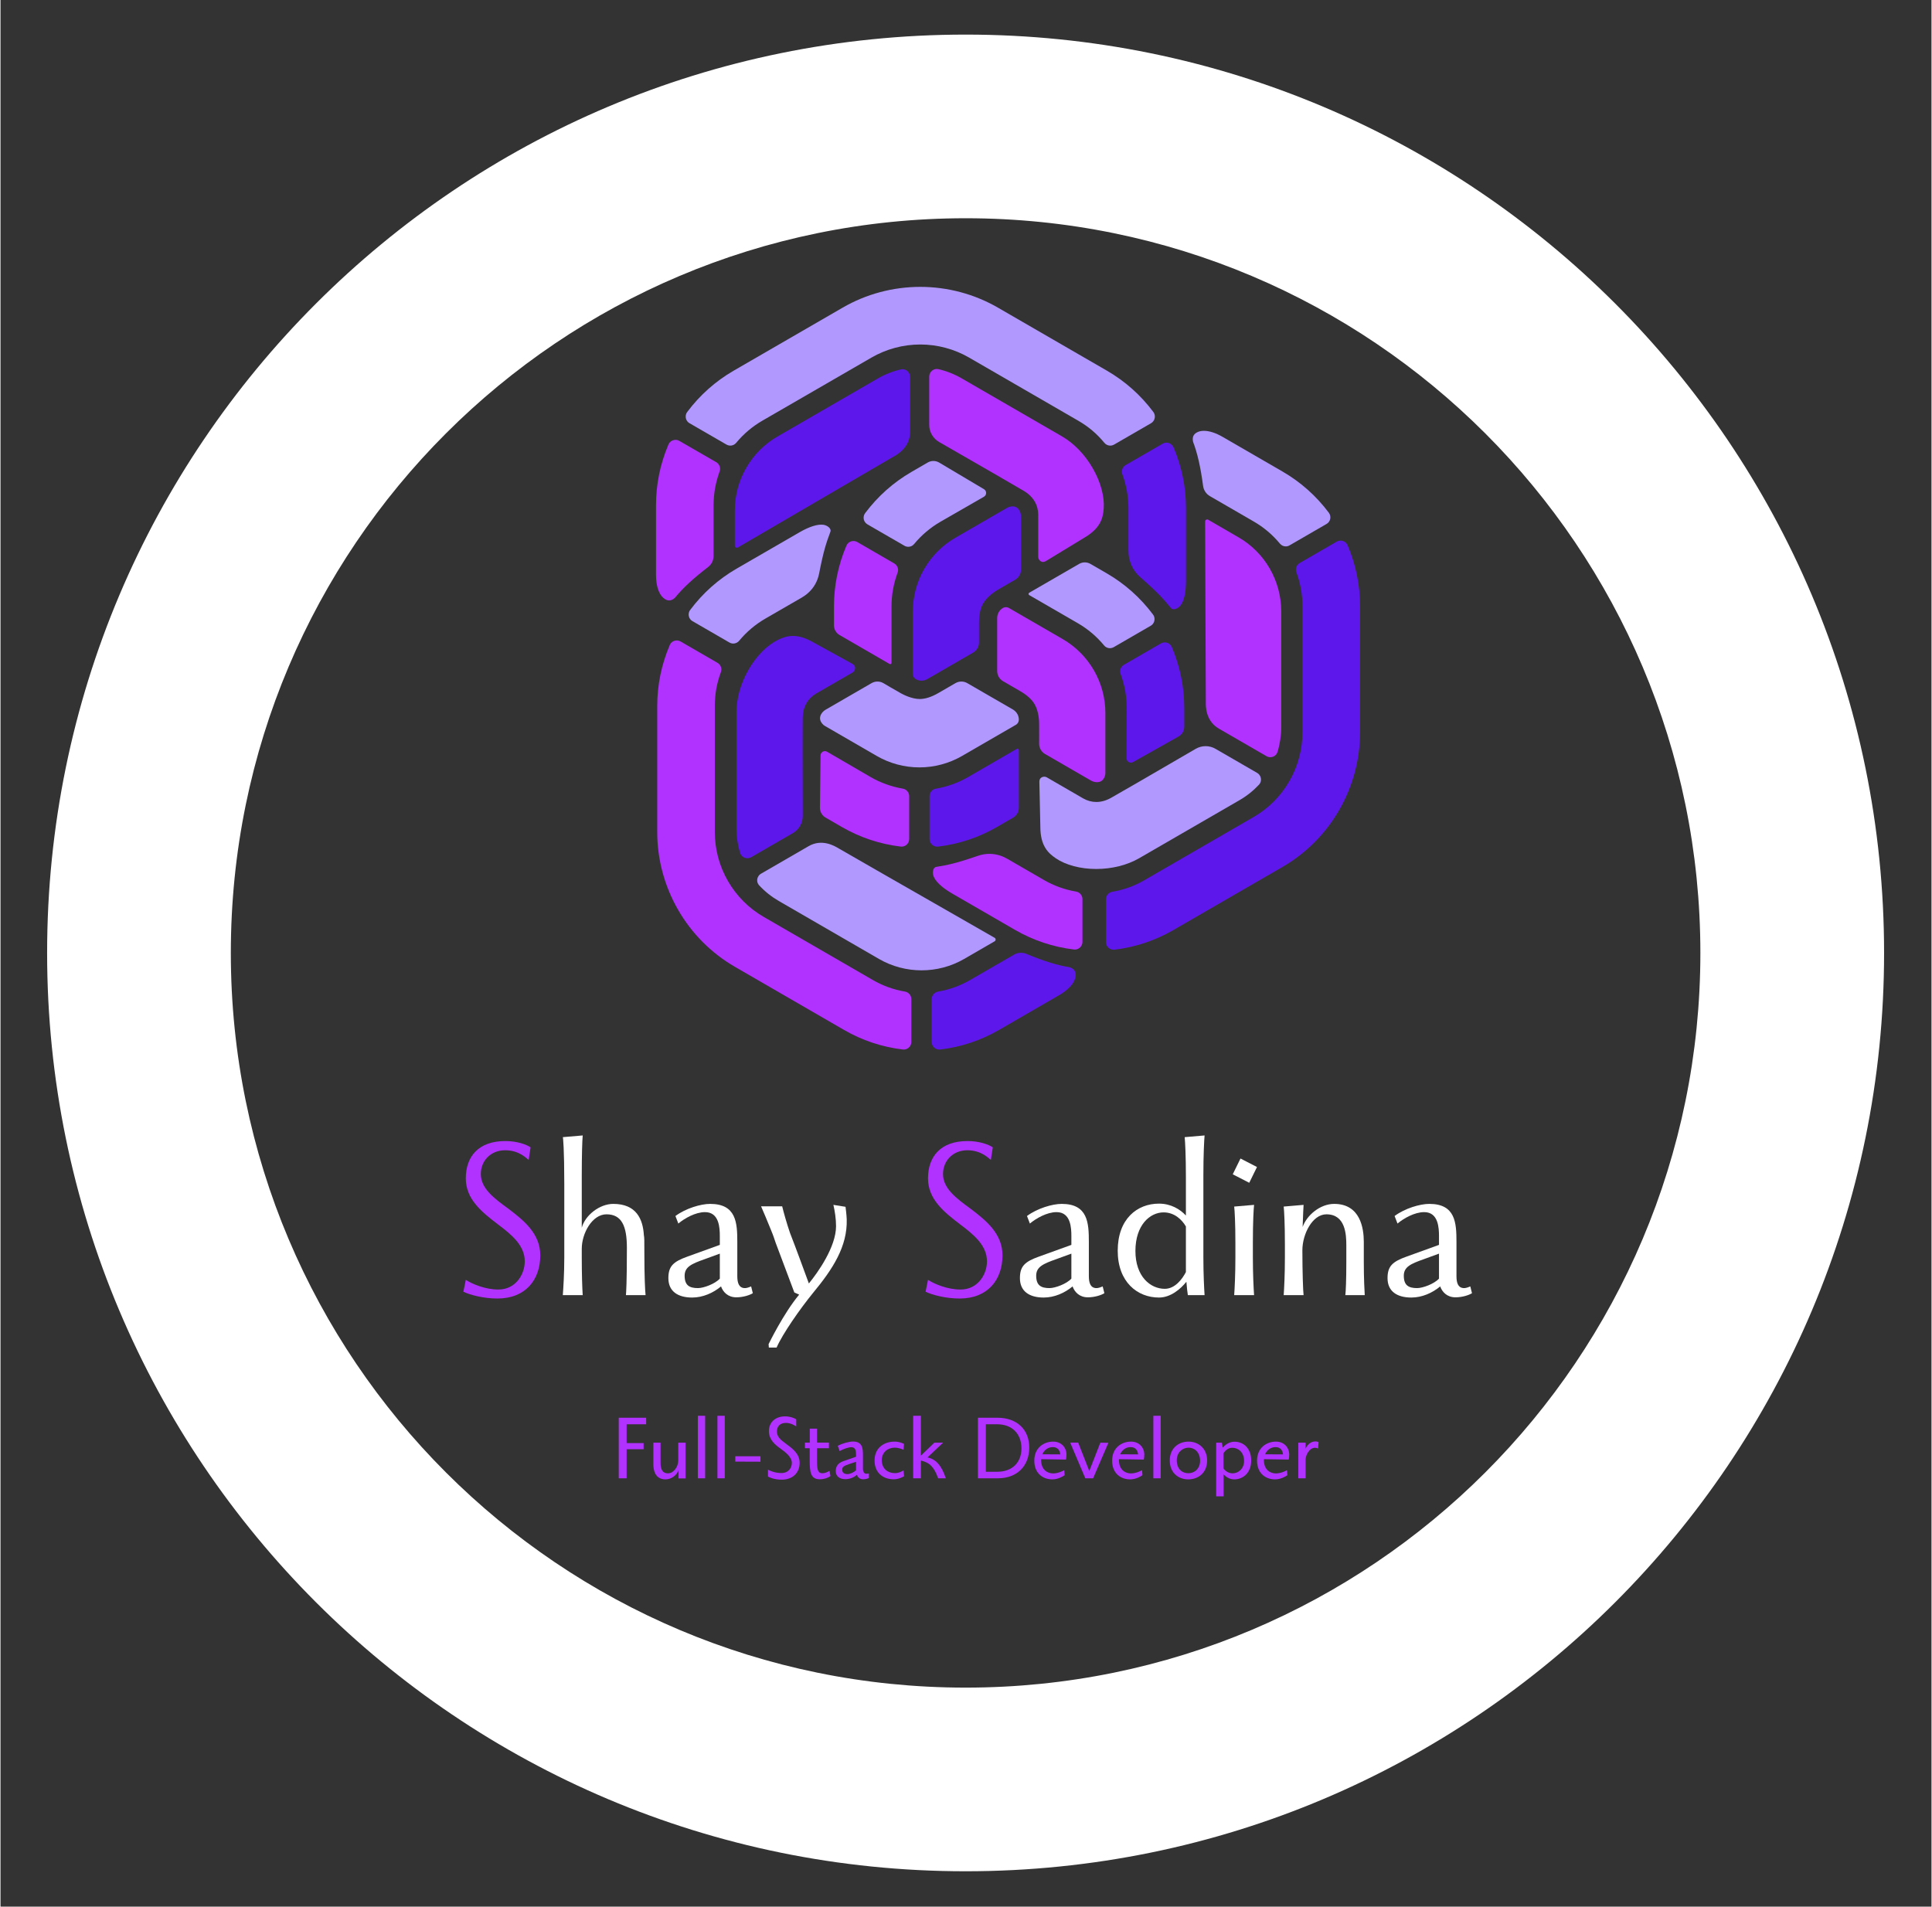 <svg xmlns="http://www.w3.org/2000/svg" xmlns:xlink="http://www.w3.org/1999/xlink" width="308" zoomAndPan="magnify" viewBox="0 0 230.88 228" height="304" preserveAspectRatio="xMidYMid meet" version="1.0"><rect x="0" y="0" width="230.88" height="228" fill="#333333" stroke="none"/><defs><g/><clipPath id="2466b85cd9"><path d="M 5.574 4.137 L 225.211 4.137 L 225.211 223.77 L 5.574 223.77 Z M 5.574 4.137 " clip-rule="nonzero"/></clipPath></defs><path fill="#b198ff" d="M 108.539 65.387 C 108.375 65.387 108.219 65.344 108.078 65.262 L 103.672 62.715 C 103.555 62.645 103.445 62.555 103.367 62.441 C 103.129 62.102 103.152 61.668 103.383 61.359 C 104.895 59.344 106.758 57.684 108.926 56.43 L 110.867 55.305 C 111.074 55.188 111.305 55.125 111.543 55.125 C 111.777 55.125 112.008 55.188 112.215 55.305 L 117.59 58.5 C 117.934 58.703 117.93 59.203 117.582 59.402 L 112.367 62.402 C 111.168 63.098 110.113 63.996 109.227 65.066 C 109.059 65.27 108.809 65.387 108.539 65.387 Z M 108.539 65.387 " fill-opacity="1" fill-rule="nonzero"/><path fill="#b131ff" d="M 106.375 79.422 C 106.352 79.422 106.324 79.414 106.301 79.398 L 100.324 75.941 C 99.91 75.703 99.652 75.258 99.652 74.777 L 99.652 72.527 C 99.652 70.023 100.152 67.574 101.141 65.254 C 101.285 64.914 101.617 64.695 101.984 64.695 C 102.145 64.695 102.301 64.738 102.441 64.816 L 106.859 67.375 C 107.246 67.598 107.418 68.059 107.266 68.469 C 106.781 69.777 106.535 71.141 106.535 72.527 L 106.535 79.262 C 106.535 79.371 106.441 79.422 106.375 79.422 Z M 106.375 79.422 " fill-opacity="1" fill-rule="nonzero"/><path fill="#5e17eb" d="M 110.121 81.398 C 109.883 81.398 109.645 81.332 109.434 81.211 C 109.215 81.086 109.082 80.852 109.082 80.598 L 109.082 73.133 C 109.082 71.352 109.551 69.594 110.445 68.039 C 111.34 66.488 112.625 65.199 114.168 64.309 L 120.375 60.719 C 120.598 60.574 121.027 60.492 121.352 60.613 C 121.77 60.77 122.016 61.277 122.016 61.77 L 122.016 68.117 C 122.016 68.617 121.746 69.082 121.312 69.332 C 121.254 69.367 119.82 70.184 119.191 70.559 C 118.914 70.727 117.973 71.332 117.496 72.156 C 117.16 72.734 116.996 73.496 116.996 74.48 L 116.996 76.82 C 116.996 77.32 116.727 77.785 116.293 78.039 L 110.809 81.211 C 110.602 81.332 110.363 81.398 110.121 81.398 Z M 110.121 81.398 " fill-opacity="1" fill-rule="nonzero"/><path fill="#b198ff" d="M 153.676 65.34 C 153.402 65.34 153.145 65.219 152.969 65.004 C 152.086 63.938 151.031 63.047 149.836 62.359 L 144.594 59.324 C 144.156 59.07 143.855 58.617 143.789 58.113 C 143.488 55.852 143.117 54.223 142.59 52.832 C 142.457 52.234 142.668 51.84 143.227 51.629 C 143.426 51.555 143.652 51.52 143.895 51.52 C 144.531 51.52 145.301 51.77 146.121 52.242 L 153.277 56.383 C 155.445 57.637 157.309 59.293 158.82 61.312 C 158.98 61.523 159.039 61.793 158.988 62.051 C 158.934 62.309 158.777 62.527 158.547 62.656 L 154.125 65.215 C 153.988 65.297 153.832 65.34 153.676 65.34 Z M 153.676 65.34 " fill-opacity="1" fill-rule="nonzero"/><path fill="#5e17eb" d="M 133.09 113.57 C 132.582 113.57 132.176 113.16 132.176 112.656 L 132.176 107.539 C 132.176 107.094 132.492 106.715 132.938 106.641 C 134.332 106.402 135.559 105.961 136.789 105.246 L 149.836 97.699 C 151.602 96.68 153.078 95.199 154.102 93.418 C 155.129 91.637 155.668 89.617 155.668 87.574 L 155.668 72.48 C 155.668 71.102 155.426 69.742 154.945 68.441 C 154.789 68.02 154.957 67.551 155.344 67.328 L 159.766 64.77 C 159.906 64.691 160.059 64.648 160.223 64.648 C 160.59 64.648 160.922 64.867 161.066 65.207 C 162.055 67.527 162.555 69.977 162.555 72.48 L 162.555 87.574 C 162.555 90.824 161.691 94.035 160.062 96.867 C 158.434 99.695 156.086 102.051 153.281 103.672 L 140.234 111.219 C 138.066 112.473 135.699 113.262 133.203 113.566 C 133.164 113.566 133.125 113.57 133.09 113.57 Z M 133.09 113.57 " fill-opacity="1" fill-rule="nonzero"/><path fill="#b131ff" d="M 151.82 90.547 C 151.66 90.547 151.504 90.504 151.363 90.422 L 145.676 87.133 C 144.078 86.207 144.102 84.453 144.113 83.875 L 144.113 83.773 C 144.113 82.086 144.09 76.066 144.062 70.758 C 144.047 66.75 144.031 63.289 144.031 62.359 C 144.031 62.273 144.07 62.215 144.102 62.184 C 144.148 62.141 144.211 62.113 144.273 62.113 C 144.312 62.113 144.355 62.125 144.391 62.148 L 148.039 64.262 C 151.18 66.074 153.129 69.457 153.129 73.09 L 153.129 86.965 C 153.129 87.965 152.98 88.957 152.688 89.914 C 152.574 90.293 152.223 90.547 151.82 90.547 Z M 151.82 90.547 " fill-opacity="1" fill-rule="nonzero"/><path fill="#b131ff" d="M 128.449 113.551 C 128.41 113.551 128.375 113.547 128.336 113.543 C 125.836 113.242 123.469 112.449 121.305 111.199 L 113.77 106.84 C 112.59 106.156 111.805 105.426 111.559 104.781 C 111.445 104.477 111.457 104.113 111.59 103.879 C 111.664 103.758 111.758 103.684 111.887 103.664 C 113.289 103.43 114.211 103.254 116.879 102.336 C 117.328 102.184 117.785 102.105 118.238 102.105 C 119.18 102.105 119.934 102.434 120.398 102.707 L 124.746 105.223 C 125.938 105.914 127.234 106.383 128.602 106.617 C 129.043 106.691 129.363 107.07 129.363 107.516 L 129.363 112.633 C 129.363 112.879 129.266 113.109 129.094 113.281 C 128.918 113.453 128.691 113.551 128.449 113.551 Z M 128.449 113.551 " fill-opacity="1" fill-rule="nonzero"/><path fill="#b198ff" d="M 131.008 103.914 C 129.129 103.914 127.371 103.449 126.184 102.641 C 125.285 102.027 124.328 101.18 124.328 98.855 L 124.211 93.48 C 124.211 92.898 124.738 92.879 124.797 92.879 C 124.902 92.879 125 92.902 125.078 92.945 L 129.453 95.477 C 129.945 95.758 130.473 95.902 131.023 95.902 C 131.613 95.902 132.203 95.734 132.785 95.406 C 134.551 94.406 137.18 92.875 139.723 91.395 C 140.84 90.746 141.93 90.109 142.91 89.543 C 143.266 89.336 143.676 89.227 144.09 89.227 C 144.5 89.227 144.91 89.336 145.266 89.543 L 150.25 92.426 C 150.496 92.566 150.66 92.809 150.699 93.09 C 150.742 93.363 150.66 93.633 150.473 93.832 C 149.789 94.562 149.004 95.188 148.145 95.684 L 136.148 102.625 C 134.707 103.457 132.883 103.914 131.008 103.914 Z M 131.008 103.914 " fill-opacity="1" fill-rule="nonzero"/><path fill="#b131ff" d="M 108.527 94.75 C 108.605 94.891 108.648 95.047 108.648 95.211 L 108.648 100.305 C 108.648 100.445 108.625 100.586 108.566 100.711 C 108.391 101.086 108.004 101.281 107.621 101.234 C 105.125 100.934 102.758 100.145 100.59 98.891 L 98.648 97.766 C 98.445 97.648 98.273 97.48 98.156 97.273 C 98.035 97.066 97.973 96.836 97.973 96.602 L 98.047 90.336 C 98.051 89.938 98.484 89.691 98.828 89.891 L 104.031 92.918 C 105.23 93.609 106.535 94.078 107.906 94.312 C 108.164 94.359 108.391 94.516 108.527 94.75 Z M 108.527 94.75 " fill-opacity="1" fill-rule="nonzero"/><path fill="#5e17eb" d="M 121.738 89.609 C 121.75 89.633 121.758 89.66 121.758 89.688 L 121.758 96.602 C 121.758 97.082 121.5 97.527 121.086 97.77 L 119.141 98.895 C 116.977 100.148 114.609 100.938 112.109 101.238 C 111.742 101.281 111.387 101.105 111.203 100.785 C 111.121 100.645 111.082 100.492 111.082 100.328 L 111.082 95.215 C 111.082 94.766 111.395 94.391 111.824 94.316 C 113.195 94.086 114.5 93.613 115.699 92.922 L 121.52 89.551 C 121.613 89.496 121.707 89.555 121.738 89.609 Z M 121.738 89.609 " fill-opacity="1" fill-rule="nonzero"/><path fill="#b198ff" d="M 121.574 85.371 C 121.695 85.578 121.758 85.816 121.758 86.059 C 121.758 86.312 121.625 86.547 121.406 86.672 L 114.953 90.406 C 113.414 91.293 111.656 91.766 109.867 91.766 C 108.078 91.766 106.32 91.293 104.781 90.406 L 98.574 86.812 C 98.336 86.691 98.055 86.359 97.996 86.016 C 97.922 85.574 98.238 85.109 98.664 84.863 L 104.152 81.688 C 104.586 81.438 105.121 81.438 105.555 81.688 C 105.609 81.723 107.035 82.559 107.672 82.914 C 107.957 83.07 108.949 83.586 109.902 83.59 C 110.57 83.59 111.309 83.352 112.16 82.859 L 114.184 81.688 C 114.617 81.438 115.156 81.438 115.586 81.688 L 121.074 84.859 C 121.277 84.988 121.453 85.16 121.574 85.371 Z M 121.574 85.371 " fill-opacity="1" fill-rule="nonzero"/><path fill="#b131ff" d="M 85.918 55.609 C 86.055 55.848 86.078 56.129 85.98 56.387 C 85.504 57.688 85.258 59.047 85.258 60.43 L 85.258 66.496 C 85.258 67.004 85.02 67.488 84.613 67.801 C 82.809 69.188 81.586 70.324 80.645 71.48 C 80.199 71.895 79.754 71.91 79.289 71.527 C 79.125 71.391 78.98 71.215 78.859 71.004 C 78.539 70.449 78.375 69.656 78.375 68.711 L 78.375 60.43 C 78.375 57.922 78.875 55.473 79.863 53.156 C 79.965 52.91 80.168 52.727 80.418 52.645 C 80.668 52.559 80.934 52.586 81.16 52.719 L 85.586 55.273 C 85.723 55.355 85.836 55.473 85.918 55.609 Z M 85.918 55.609 " fill-opacity="1" fill-rule="nonzero"/><path fill="#b198ff" d="M 137.898 49.355 C 138.152 49.793 138 50.355 137.566 50.609 L 133.145 53.164 C 132.758 53.391 132.27 53.301 131.984 52.953 C 131.078 51.859 130.086 51.02 128.852 50.305 L 115.805 42.758 C 114.039 41.738 112.023 41.195 109.973 41.195 C 107.922 41.195 105.906 41.738 104.141 42.758 L 91.094 50.305 C 89.898 50.996 88.848 51.887 87.961 52.953 C 87.676 53.301 87.188 53.387 86.801 53.164 L 82.383 50.609 C 82.238 50.527 82.129 50.414 82.047 50.273 C 81.863 49.957 81.887 49.559 82.109 49.262 C 83.621 47.246 85.484 45.586 87.652 44.332 L 100.699 36.785 C 103.504 35.16 106.711 34.305 109.973 34.305 C 113.234 34.305 116.441 35.164 119.25 36.785 L 132.297 44.332 C 134.461 45.586 136.328 47.246 137.836 49.262 C 137.859 49.293 137.879 49.324 137.898 49.355 Z M 137.898 49.355 " fill-opacity="1" fill-rule="nonzero"/><path fill="#5e17eb" d="M 108.633 44.613 C 108.711 44.75 108.754 44.91 108.754 45.07 L 108.754 51.656 C 108.754 53.504 107.227 54.359 106.723 54.641 L 106.633 54.688 C 105.176 55.531 99.988 58.562 95.41 61.238 C 91.953 63.262 88.969 65.004 88.164 65.469 C 88.09 65.512 88.023 65.504 87.98 65.492 C 87.918 65.477 87.863 65.434 87.832 65.379 C 87.812 65.344 87.801 65.305 87.801 65.258 L 87.801 61.035 C 87.801 57.406 89.75 54.023 92.891 52.207 L 104.883 45.27 C 105.746 44.77 106.676 44.402 107.652 44.176 C 108.039 44.086 108.434 44.262 108.633 44.613 Z M 108.633 44.613 " fill-opacity="1" fill-rule="nonzero"/><path fill="#5e17eb" d="M 140.203 53.395 C 140.219 53.426 140.238 53.457 140.254 53.492 C 141.242 55.812 141.742 58.262 141.742 60.766 L 141.742 69.484 C 141.742 70.852 141.504 71.898 141.066 72.43 C 140.859 72.684 140.543 72.855 140.273 72.855 C 140.133 72.855 140.023 72.805 139.941 72.707 C 139.035 71.609 138.418 70.895 136.297 69.035 C 135.941 68.723 135.645 68.367 135.418 67.973 C 134.949 67.156 134.855 66.34 134.859 65.801 L 134.859 60.766 C 134.859 59.387 134.613 58.027 134.137 56.727 C 133.98 56.305 134.145 55.836 134.531 55.613 L 138.957 53.059 C 139.168 52.934 139.414 52.902 139.652 52.965 C 139.883 53.031 140.082 53.184 140.203 53.395 Z M 140.203 53.395 " fill-opacity="1" fill-rule="nonzero"/><path fill="#b131ff" d="M 130.594 55.988 C 131.535 57.617 132.012 59.375 131.906 60.812 C 131.824 61.898 131.57 63.152 129.559 64.316 L 124.977 67.105 C 124.469 67.398 124.191 66.945 124.16 66.895 C 124.109 66.809 124.078 66.711 124.074 66.617 L 124.074 61.559 C 124.074 60.992 123.938 60.461 123.66 59.98 C 123.367 59.473 122.926 59.043 122.352 58.703 C 120.605 57.672 117.965 56.156 115.414 54.688 C 114.293 54.043 113.199 53.414 112.223 52.852 C 111.863 52.645 111.566 52.344 111.355 51.984 C 111.148 51.625 111.043 51.219 111.043 50.805 L 111.043 45.039 C 111.043 44.758 111.168 44.492 111.391 44.316 C 111.605 44.145 111.879 44.082 112.145 44.145 C 113.117 44.371 114.051 44.738 114.914 45.238 L 126.91 52.176 C 128.348 53.008 129.66 54.363 130.594 55.988 Z M 130.594 55.988 " fill-opacity="1" fill-rule="nonzero"/><path fill="#5e17eb" d="M 133.984 79.836 C 134.066 79.695 134.184 79.578 134.324 79.5 L 138.727 76.953 C 138.848 76.883 138.98 76.832 139.117 76.82 C 139.531 76.785 139.895 77.02 140.047 77.375 C 141.031 79.695 141.535 82.145 141.535 84.648 L 141.535 86.898 C 141.535 87.137 141.473 87.367 141.355 87.574 C 141.234 87.777 141.066 87.949 140.863 88.066 L 135.414 91.133 C 135.066 91.328 134.637 91.078 134.637 90.676 L 134.652 84.648 C 134.652 83.262 134.406 81.898 133.922 80.59 C 133.828 80.344 133.852 80.07 133.984 79.836 Z M 133.984 79.836 " fill-opacity="1" fill-rule="nonzero"/><path fill="#b198ff" d="M 122.938 70.941 C 122.949 70.918 122.969 70.902 122.992 70.887 L 128.969 67.43 C 129.383 67.191 129.898 67.191 130.312 67.43 L 132.258 68.555 C 134.422 69.809 136.289 71.469 137.797 73.484 C 138.02 73.777 138.043 74.176 137.859 74.496 C 137.781 74.637 137.668 74.746 137.527 74.828 L 133.105 77.387 C 132.719 77.609 132.234 77.527 131.957 77.191 C 131.07 76.117 130.016 75.223 128.816 74.527 L 122.992 71.16 C 122.902 71.105 122.906 70.996 122.938 70.941 Z M 122.938 70.941 " fill-opacity="1" fill-rule="nonzero"/><path fill="#b131ff" d="M 119.355 73.203 C 119.477 72.996 119.648 72.82 119.859 72.699 C 120.078 72.574 120.348 72.574 120.566 72.699 L 127.016 76.43 C 128.555 77.32 129.844 78.613 130.738 80.164 C 131.633 81.715 132.105 83.48 132.105 85.258 L 132.105 92.441 C 132.117 92.707 131.969 93.117 131.703 93.34 C 131.359 93.625 130.797 93.582 130.375 93.336 L 124.887 90.164 C 124.453 89.914 124.184 89.445 124.184 88.945 C 124.184 88.879 124.195 87.23 124.184 86.496 C 124.18 86.172 124.129 85.051 123.652 84.227 C 123.32 83.645 122.746 83.125 121.895 82.633 L 119.871 81.461 C 119.438 81.211 119.168 80.742 119.168 80.242 L 119.168 73.895 C 119.172 73.652 119.234 73.414 119.355 73.203 Z M 119.355 73.203 " fill-opacity="1" fill-rule="nonzero"/><path fill="#5e17eb" d="M 111.461 119.023 C 111.598 118.785 111.832 118.625 112.102 118.578 C 113.465 118.344 114.762 117.875 115.953 117.184 L 121.199 114.152 C 121.637 113.898 122.18 113.863 122.648 114.059 C 124.75 114.93 126.344 115.426 127.809 115.66 C 128.395 115.844 128.629 116.223 128.531 116.816 C 128.496 117.023 128.414 117.238 128.293 117.449 C 127.973 118.004 127.371 118.543 126.551 119.02 L 119.395 123.16 C 117.23 124.414 114.863 125.203 112.363 125.504 C 112.105 125.535 111.84 125.453 111.645 125.281 C 111.445 125.105 111.336 124.863 111.336 124.594 L 111.336 119.48 C 111.34 119.316 111.379 119.16 111.461 119.023 Z M 111.461 119.023 " fill-opacity="1" fill-rule="nonzero"/><path fill="#b131ff" d="M 80.062 77.043 C 80.316 76.605 80.875 76.457 81.312 76.707 L 85.734 79.266 C 86.121 79.492 86.289 79.957 86.133 80.379 C 85.641 81.707 85.41 82.992 85.41 84.418 L 85.41 99.516 C 85.41 101.559 85.949 103.574 86.977 105.355 C 88 107.137 89.477 108.617 91.242 109.637 L 104.289 117.184 C 105.48 117.875 106.777 118.344 108.141 118.574 C 108.586 118.652 108.906 119.031 108.906 119.477 L 108.906 124.594 C 108.906 124.754 108.863 124.906 108.785 125.047 C 108.598 125.367 108.242 125.547 107.879 125.5 C 105.379 125.199 103.012 124.41 100.848 123.156 L 87.801 115.609 C 84.992 113.984 82.648 111.633 81.02 108.801 C 79.387 105.973 78.523 102.762 78.523 99.516 L 78.523 84.418 C 78.523 81.914 79.027 79.465 80.016 77.145 C 80.027 77.113 80.047 77.078 80.062 77.043 Z M 80.062 77.043 " fill-opacity="1" fill-rule="nonzero"/><path fill="#b198ff" d="M 90.598 104.812 C 90.676 104.672 90.793 104.555 90.934 104.477 L 96.625 101.184 C 98.223 100.262 99.727 101.16 100.219 101.457 L 100.309 101.508 C 101.766 102.355 106.98 105.34 111.582 107.973 C 115.055 109.961 118.059 111.68 118.863 112.145 C 118.938 112.188 118.965 112.25 118.977 112.293 C 118.992 112.355 118.98 112.422 118.949 112.477 C 118.93 112.512 118.898 112.539 118.863 112.562 L 115.211 114.676 C 112.074 116.488 108.176 116.488 105.039 114.676 L 93.043 107.734 C 92.18 107.234 91.398 106.613 90.715 105.879 C 90.441 105.59 90.395 105.16 90.598 104.812 Z M 90.598 104.812 " fill-opacity="1" fill-rule="nonzero"/><path fill="#b198ff" d="M 82.402 73.027 C 82.418 72.996 82.441 72.965 82.465 72.934 C 83.973 70.918 85.84 69.258 88.004 68.004 L 95.539 63.648 C 96.719 62.965 97.746 62.648 98.422 62.758 C 98.746 62.812 99.051 63.004 99.188 63.234 C 99.258 63.359 99.27 63.477 99.223 63.598 C 98.727 64.934 98.418 65.824 97.875 68.594 C 97.785 69.059 97.621 69.492 97.395 69.887 C 96.926 70.703 96.266 71.191 95.797 71.461 L 91.445 73.977 C 90.254 74.664 89.199 75.559 88.316 76.625 C 88.027 76.969 87.539 77.059 87.156 76.836 L 82.734 74.277 C 82.52 74.156 82.371 73.957 82.309 73.719 C 82.246 73.484 82.281 73.238 82.402 73.027 Z M 82.402 73.027 " fill-opacity="1" fill-rule="nonzero"/><path fill="#5e17eb" d="M 89.449 80.07 C 90.387 78.438 91.668 77.145 92.961 76.52 C 93.941 76.047 95.152 75.641 97.164 76.801 L 101.867 79.387 C 102.371 79.68 102.121 80.145 102.094 80.199 C 102.043 80.285 101.973 80.359 101.895 80.41 L 97.52 82.938 C 97.031 83.223 96.641 83.609 96.367 84.086 C 96.07 84.598 95.922 85.195 95.914 85.863 C 95.898 87.895 95.906 90.941 95.914 93.891 C 95.914 95.184 95.918 96.449 95.922 97.578 C 95.922 97.992 95.812 98.402 95.605 98.762 C 95.398 99.117 95.102 99.418 94.742 99.625 L 89.758 102.508 C 89.512 102.648 89.223 102.672 88.957 102.566 C 88.703 102.465 88.512 102.262 88.434 102 C 88.141 101.043 87.996 100.051 87.996 99.051 L 87.996 85.172 C 87.996 83.508 88.512 81.691 89.449 80.07 Z M 89.449 80.07 " fill-opacity="1" fill-rule="nonzero"/><g clip-path="url(#2466b85cd9)"><path fill="#ffffff" d="M 115.395 4.137 C 54.719 4.137 5.574 53.277 5.574 113.953 C 5.574 174.629 54.719 223.77 115.395 223.77 C 176.066 223.77 225.211 174.629 225.211 113.953 C 225.211 53.277 176.066 4.137 115.395 4.137 Z M 115.395 201.809 C 66.855 201.809 27.539 162.492 27.539 113.953 C 27.539 65.414 66.855 26.098 115.395 26.098 C 163.934 26.098 203.246 65.414 203.246 113.953 C 203.246 162.492 163.934 201.809 115.395 201.809 Z M 115.395 201.809 " fill-opacity="1" fill-rule="nonzero"/></g><g fill="#b131ff" fill-opacity="1"><g transform="translate(54.356, 154.874)"><g><path d="M 0.988 -0.406 C 1.77 -0.027 3.395 0.406 5.051 0.406 C 8.445 0.406 10.184 -1.855 10.184 -4.758 C 10.184 -7.34 8.242 -8.91 6.414 -10.301 C 4.699 -11.551 3.074 -12.738 3.074 -14.48 C 3.074 -16.074 4.266 -17.324 5.977 -17.324 C 7.691 -17.324 8.59 -16.309 8.793 -16.164 L 9.023 -17.672 C 8.531 -18.02 7.371 -18.426 6.008 -18.426 C 2.785 -18.426 1.277 -16.57 1.277 -13.957 C 1.277 -11.434 3.25 -9.895 5.105 -8.473 C 6.762 -7.227 8.328 -5.949 8.328 -4.035 C 8.328 -2.496 7.254 -0.668 5.164 -0.668 C 3.598 -0.668 2.031 -1.336 1.277 -1.828 Z M 0.988 -0.406 "/></g></g></g><g fill="#ffffff" fill-opacity="1"><g transform="translate(65.464, 154.874)"><g><path d="M 1.945 -4.496 C 1.945 -2.523 1.828 -0.785 1.77 0 L 4.148 0 C 4.09 -0.785 4.035 -2.523 4.035 -4.496 L 4.035 -5.543 C 4.035 -7.398 5.281 -9.664 6.992 -9.664 C 8.82 -9.664 9.43 -8.242 9.43 -5.66 C 9.43 -1.449 9.344 -0.348 9.316 0 L 11.664 0 C 11.605 -0.523 11.52 -2.234 11.52 -4.992 C 11.52 -6.559 11.52 -6.879 11.461 -7.168 C 11.348 -9.082 10.562 -10.91 7.805 -10.91 C 6.152 -10.91 4.441 -9.547 4.035 -8.066 L 4.035 -14.305 C 4.035 -16.742 4.09 -18.484 4.148 -19.094 L 1.77 -18.891 C 1.801 -18.891 1.945 -17.41 1.945 -13.289 Z M 1.945 -4.496 "/></g></g></g><g fill="#ffffff" fill-opacity="1"><g transform="translate(78.694, 154.874)"><g><path d="M 11.055 -1.043 C 10.793 -0.93 10.477 -0.812 10.215 -0.84 C 9.605 -0.898 9.402 -1.449 9.402 -2.262 L 9.402 -6.355 C 9.402 -8.648 9.285 -10.91 6.152 -10.91 C 5.051 -10.91 3.25 -10.387 2.004 -9.461 L 2.352 -8.559 C 3.074 -9.168 4.383 -9.926 5.543 -9.926 C 7.254 -9.926 7.312 -8.008 7.312 -7.051 L 7.312 -6.008 L 3.453 -4.613 C 1.742 -4.004 1.16 -3.453 1.16 -2.031 C 1.16 -0.434 2.32 0.289 4.004 0.289 C 5.281 0.289 6.527 -0.262 7.457 -1.043 C 7.691 -0.379 8.27 0.262 9.285 0.262 C 10.156 0.262 10.941 -0.027 11.258 -0.23 Z M 4.699 -0.84 C 3.684 -0.84 3.105 -1.16 3.105 -2.32 C 3.105 -3.367 3.918 -3.742 5.484 -4.293 L 7.312 -4.961 L 7.312 -1.973 C 6.73 -1.336 5.367 -0.84 4.699 -0.84 Z M 4.699 -0.84 "/></g></g></g><g fill="#ffffff" fill-opacity="1"><g transform="translate(90.531, 154.874)"><g><path d="M 4.383 -0.32 L 4.961 -0.059 C 3.074 2.207 1.336 5.805 1.305 5.863 L 1.336 6.27 L 2.262 6.27 C 2.988 4.613 5.078 1.625 6.617 -0.262 C 8.996 -3.133 10.738 -5.832 10.648 -9.055 C 10.621 -9.691 10.535 -10.301 10.504 -10.562 L 9.055 -10.793 C 9.227 -10.039 9.371 -9.141 9.371 -8.242 C 9.371 -5.773 7.195 -2.699 6.121 -1.395 C 5.367 -3.426 4.73 -5.223 3.859 -7.457 C 3.48 -8.559 3.105 -9.895 2.93 -10.621 L 0.406 -10.621 C 0.668 -10.039 1.16 -8.852 1.598 -7.777 C 1.914 -7.023 2.004 -6.676 2.148 -6.27 Z M 4.383 -0.32 "/></g></g></g><g fill="#808080" fill-opacity="1"><g transform="translate(102.134, 154.874)"><g/></g></g><g fill="#b131ff" fill-opacity="1"><g transform="translate(109.619, 154.874)"><g><path d="M 0.988 -0.406 C 1.77 -0.027 3.395 0.406 5.051 0.406 C 8.445 0.406 10.184 -1.855 10.184 -4.758 C 10.184 -7.34 8.242 -8.91 6.414 -10.301 C 4.699 -11.551 3.074 -12.738 3.074 -14.48 C 3.074 -16.074 4.266 -17.324 5.977 -17.324 C 7.691 -17.324 8.59 -16.309 8.793 -16.164 L 9.023 -17.672 C 8.531 -18.02 7.371 -18.426 6.008 -18.426 C 2.785 -18.426 1.277 -16.57 1.277 -13.957 C 1.277 -11.434 3.25 -9.895 5.105 -8.473 C 6.762 -7.227 8.328 -5.949 8.328 -4.035 C 8.328 -2.496 7.254 -0.668 5.164 -0.668 C 3.598 -0.668 2.031 -1.336 1.277 -1.828 Z M 0.988 -0.406 "/></g></g></g><g fill="#ffffff" fill-opacity="1"><g transform="translate(120.727, 154.874)"><g><path d="M 11.055 -1.043 C 10.793 -0.93 10.477 -0.812 10.215 -0.84 C 9.605 -0.898 9.402 -1.449 9.402 -2.262 L 9.402 -6.355 C 9.402 -8.648 9.285 -10.91 6.152 -10.91 C 5.051 -10.91 3.25 -10.387 2.004 -9.461 L 2.352 -8.559 C 3.074 -9.168 4.383 -9.926 5.543 -9.926 C 7.254 -9.926 7.312 -8.008 7.312 -7.051 L 7.312 -6.008 L 3.453 -4.613 C 1.742 -4.004 1.16 -3.453 1.16 -2.031 C 1.16 -0.434 2.32 0.289 4.004 0.289 C 5.281 0.289 6.527 -0.262 7.457 -1.043 C 7.691 -0.379 8.27 0.262 9.285 0.262 C 10.156 0.262 10.941 -0.027 11.258 -0.23 Z M 4.699 -0.84 C 3.684 -0.84 3.105 -1.16 3.105 -2.32 C 3.105 -3.367 3.918 -3.742 5.484 -4.293 L 7.312 -4.961 L 7.312 -1.973 C 6.73 -1.336 5.367 -0.84 4.699 -0.84 Z M 4.699 -0.84 "/></g></g></g><g fill="#ffffff" fill-opacity="1"><g transform="translate(132.564, 154.874)"><g><path d="M 11.258 -14.305 C 11.258 -16.742 11.348 -18.484 11.402 -19.094 L 9.023 -18.891 C 9.082 -18.309 9.168 -16.598 9.168 -14.16 L 9.168 -9.52 C 8.473 -10.273 7.371 -10.941 5.949 -10.941 C 3.336 -10.941 1.016 -9.113 1.016 -5.309 C 1.016 -1.566 3.367 0.289 5.949 0.289 C 7.34 0.289 8.531 -0.727 9.227 -1.598 C 9.285 -0.898 9.344 -0.32 9.402 0 L 11.402 0 C 11.348 -0.785 11.258 -2.523 11.258 -4.496 Z M 6.645 -0.754 C 4.934 -0.754 3.133 -2.207 3.133 -5.281 C 3.133 -8.387 4.875 -9.895 6.5 -9.895 C 7.777 -9.895 8.676 -9.055 9.168 -8.211 L 9.168 -2.758 C 8.734 -1.914 7.863 -0.754 6.645 -0.754 Z M 6.645 -0.754 "/></g></g></g><g fill="#ffffff" fill-opacity="1"><g transform="translate(145.736, 154.874)"><g><path d="M 1.598 -14.449 L 3.57 -13.434 L 4.496 -15.32 L 2.523 -16.336 Z M 1.914 -4.496 C 1.914 -2.523 1.828 -0.785 1.77 0 L 4.148 0 C 4.09 -0.785 4.004 -2.523 4.004 -4.496 L 4.004 -6.297 C 4.004 -8.734 4.09 -10.301 4.148 -10.793 L 1.77 -10.59 C 1.828 -10.129 1.914 -8.617 1.914 -6.18 Z M 1.914 -4.496 "/></g></g></g><g fill="#ffffff" fill-opacity="1"><g transform="translate(151.655, 154.874)"><g><path d="M 4.004 -5.367 C 4.004 -7.285 5.195 -9.664 6.879 -9.664 C 9.168 -9.664 9.258 -7.227 9.258 -5.949 L 9.258 -3.945 C 9.258 -1.828 9.199 -0.465 9.141 0 L 11.461 0 C 11.434 -0.465 11.348 -1.887 11.348 -4.035 L 11.348 -6.383 C 11.348 -7.98 10.941 -10.91 7.805 -10.91 C 6.121 -10.91 4.527 -9.547 4.035 -8.152 C 4.09 -9.605 4.121 -10.504 4.148 -10.793 L 1.77 -10.59 C 1.828 -10.098 1.914 -8.504 1.914 -6.066 L 1.914 -4.496 C 1.914 -2.523 1.828 -0.785 1.77 0 L 4.148 0 C 4.09 -0.379 4.004 -2.758 4.004 -5.367 Z M 4.004 -5.367 "/></g></g></g><g fill="#ffffff" fill-opacity="1"><g transform="translate(164.681, 154.874)"><g><path d="M 11.055 -1.043 C 10.793 -0.93 10.477 -0.812 10.215 -0.84 C 9.605 -0.898 9.402 -1.449 9.402 -2.262 L 9.402 -6.355 C 9.402 -8.648 9.285 -10.91 6.152 -10.91 C 5.051 -10.91 3.25 -10.387 2.004 -9.461 L 2.352 -8.559 C 3.074 -9.168 4.383 -9.926 5.543 -9.926 C 7.254 -9.926 7.312 -8.008 7.312 -7.051 L 7.312 -6.008 L 3.453 -4.613 C 1.742 -4.004 1.16 -3.453 1.16 -2.031 C 1.16 -0.434 2.32 0.289 4.004 0.289 C 5.281 0.289 6.527 -0.262 7.457 -1.043 C 7.691 -0.379 8.27 0.262 9.285 0.262 C 10.156 0.262 10.941 -0.027 11.258 -0.23 Z M 4.699 -0.84 C 3.684 -0.84 3.105 -1.16 3.105 -2.32 C 3.105 -3.367 3.918 -3.742 5.484 -4.293 L 7.312 -4.961 L 7.312 -1.973 C 6.73 -1.336 5.367 -0.84 4.699 -0.84 Z M 4.699 -0.84 "/></g></g></g><g fill="#b131ff" fill-opacity="1"><g transform="translate(73.127, 176.778)"><g><path d="M 0.793 0 L 1.738 0 L 1.738 -3.477 L 3.766 -3.477 L 3.766 -4.211 L 1.738 -4.211 L 1.738 -6.461 L 4.07 -6.461 L 4.07 -7.242 L 0.793 -7.242 Z M 0.793 0 "/></g></g></g><g fill="#b131ff" fill-opacity="1"><g transform="translate(77.465, 176.778)"><g><path d="M 3.57 -2.133 C 3.57 -1.363 3.008 -0.594 2.344 -0.594 C 1.504 -0.594 1.457 -1.387 1.457 -1.902 L 1.457 -4.258 L 0.594 -4.258 L 0.594 -1.656 C 0.594 -1.016 0.781 0.129 2.043 0.129 C 2.719 0.129 3.395 -0.34 3.605 -0.98 L 3.605 0.012 L 4.445 0.012 L 4.445 -4.258 L 3.57 -4.258 Z M 3.57 -2.133 "/></g></g></g><g fill="#b131ff" fill-opacity="1"><g transform="translate(82.642, 176.778)"><g><path d="M 0.734 0 L 1.609 0 L 1.609 -7.477 L 0.734 -7.477 Z M 0.734 0 "/></g></g></g><g fill="#b131ff" fill-opacity="1"><g transform="translate(84.986, 176.778)"><g><path d="M 0.734 0 L 1.609 0 L 1.609 -7.477 L 0.734 -7.477 Z M 0.734 0 "/></g></g></g><g fill="#b131ff" fill-opacity="1"><g transform="translate(87.33, 176.778)"><g><path d="M 0.523 -1.996 L 3.535 -1.984 L 3.535 -2.637 L 0.523 -2.637 Z M 0.523 -1.996 "/></g></g></g><g fill="#b131ff" fill-opacity="1"><g transform="translate(91.387, 176.778)"><g><path d="M 0.375 -0.211 C 0.512 -0.129 1.098 0.164 2.008 0.164 C 3.336 0.164 4.164 -0.664 4.164 -1.844 C 4.164 -2.902 3.359 -3.523 2.625 -4.059 C 1.867 -4.605 1.445 -4.98 1.445 -5.586 C 1.445 -6.195 1.797 -6.625 2.531 -6.625 C 3.125 -6.625 3.676 -6.262 3.754 -6.203 L 3.754 -7.055 C 3.617 -7.148 3.09 -7.406 2.414 -7.406 C 1.27 -7.406 0.488 -6.707 0.488 -5.645 C 0.488 -4.641 1.156 -4.059 1.926 -3.512 C 2.496 -3.102 3.23 -2.531 3.23 -1.844 C 3.23 -1.258 2.836 -0.629 1.984 -0.629 C 1.145 -0.629 0.582 -0.934 0.375 -1.027 Z M 0.375 -0.211 "/></g></g></g><g fill="#b131ff" fill-opacity="1"><g transform="translate(95.877, 176.778)"><g><path d="M 0.305 -3.594 L 0.875 -3.594 L 0.875 -2.18 C 0.875 -0.734 0.98 0.117 2.074 0.117 C 2.578 0.117 3.043 -0.035 3.359 -0.27 L 3.242 -0.887 C 2.961 -0.723 2.672 -0.605 2.402 -0.605 C 1.773 -0.605 1.75 -1.156 1.75 -2.32 L 1.75 -3.594 L 3.172 -3.594 L 3.172 -4.27 L 1.75 -4.27 L 1.75 -5.938 L 0.887 -5.938 L 0.887 -4.27 L 0.305 -4.27 Z M 0.305 -3.594 "/></g></g></g><g fill="#b131ff" fill-opacity="1"><g transform="translate(99.561, 176.778)"><g><path d="M 4.27 -0.57 C 4.164 -0.559 4.047 -0.547 3.918 -0.547 C 3.711 -0.547 3.559 -0.805 3.559 -1.133 L 3.559 -2.695 C 3.559 -3.582 3.512 -4.398 2.355 -4.398 C 1.914 -4.398 1.051 -4.164 0.547 -3.883 L 0.77 -3.254 C 1.27 -3.535 1.844 -3.719 2.168 -3.719 C 2.707 -3.719 2.73 -3.23 2.73 -2.801 L 2.73 -2.578 L 1.227 -2.055 C 0.57 -1.832 0.305 -1.422 0.305 -0.852 C 0.305 -0.246 0.77 0.105 1.445 0.105 C 1.973 0.105 2.473 -0.094 2.836 -0.418 C 2.926 -0.152 3.16 0.117 3.559 0.117 C 3.906 0.117 4.141 0.023 4.27 -0.035 Z M 1.727 -0.5 C 1.316 -0.5 1.074 -0.664 1.074 -1.051 C 1.074 -1.375 1.34 -1.504 1.844 -1.68 L 2.73 -1.973 L 2.73 -0.969 C 2.496 -0.711 1.996 -0.5 1.727 -0.5 Z M 1.727 -0.5 "/></g></g></g><g fill="#b131ff" fill-opacity="1"><g transform="translate(104.156, 176.778)"><g><path d="M 2.742 -3.664 C 3.23 -3.664 3.594 -3.5 3.812 -3.418 L 3.871 -4.117 C 3.699 -4.199 3.277 -4.387 2.742 -4.387 C 1.492 -4.387 0.352 -3.652 0.352 -2.133 C 0.352 -0.664 1.352 0.117 2.637 0.117 C 3.219 0.117 3.699 -0.141 3.883 -0.246 L 3.812 -0.934 C 3.594 -0.828 3.277 -0.617 2.777 -0.617 C 1.973 -0.617 1.227 -1.109 1.215 -2.145 C 1.203 -3.148 1.984 -3.664 2.742 -3.664 Z M 2.742 -3.664 "/></g></g></g><g fill="#b131ff" fill-opacity="1"><g transform="translate(108.388, 176.778)"><g><path d="M 2.449 -2.496 L 4.316 -4.258 L 3.266 -4.258 L 1.656 -2.707 L 1.656 -7.477 L 0.734 -7.477 L 0.734 0 L 1.656 0 L 1.656 -2.121 C 2.73 -1.891 3.266 -1.293 3.719 0 L 4.641 0 C 4.141 -1.504 3.477 -2.285 2.449 -2.496 Z M 2.449 -2.496 "/></g></g></g><g fill="#b131ff" fill-opacity="1"><g transform="translate(113.286, 176.778)"><g/></g></g><g fill="#b131ff" fill-opacity="1"><g transform="translate(116.073, 176.778)"><g><path d="M 0.793 -7.242 L 0.793 0 L 3.172 0 C 5.41 0 6.93 -1.398 6.93 -3.688 C 6.93 -5.809 5.48 -7.242 3.125 -7.242 Z M 1.738 -0.781 L 1.738 -6.461 L 3.09 -6.461 C 4.84 -6.461 5.996 -5.367 5.996 -3.57 C 5.996 -1.891 4.898 -0.781 3.102 -0.781 Z M 1.738 -0.781 "/></g></g></g><g fill="#b131ff" fill-opacity="1"><g transform="translate(123.255, 176.778)"><g><path d="M 4.141 -2.238 C 4.176 -2.426 4.199 -2.625 4.199 -2.902 C 4.176 -3.676 3.594 -4.387 2.602 -4.387 C 1.516 -4.387 0.352 -3.676 0.352 -2.109 C 0.352 -0.605 1.352 0.129 2.508 0.129 C 3.172 0.129 3.812 -0.234 3.977 -0.375 L 3.93 -0.969 C 3.777 -0.875 3.172 -0.582 2.602 -0.582 C 1.914 -0.582 1.18 -1.027 1.168 -2.156 L 1.168 -2.285 Z M 2.555 -3.73 C 3.184 -3.73 3.418 -3.301 3.453 -2.859 L 1.316 -2.871 C 1.527 -3.359 1.973 -3.73 2.555 -3.73 Z M 2.555 -3.73 "/></g></g></g><g fill="#b131ff" fill-opacity="1"><g transform="translate(127.803, 176.778)"><g><path d="M 2.836 0 L 4.664 -4.246 L 3.699 -4.258 L 2.379 -0.875 L 1.051 -4.27 L 0.094 -4.27 L 1.902 0 Z M 2.836 0 "/></g></g></g><g fill="#b131ff" fill-opacity="1"><g transform="translate(132.56, 176.778)"><g><path d="M 4.141 -2.238 C 4.176 -2.426 4.199 -2.625 4.199 -2.902 C 4.176 -3.676 3.594 -4.387 2.602 -4.387 C 1.516 -4.387 0.352 -3.676 0.352 -2.109 C 0.352 -0.605 1.352 0.129 2.508 0.129 C 3.172 0.129 3.812 -0.234 3.977 -0.375 L 3.93 -0.969 C 3.777 -0.875 3.172 -0.582 2.602 -0.582 C 1.914 -0.582 1.18 -1.027 1.168 -2.156 L 1.168 -2.285 Z M 2.555 -3.73 C 3.184 -3.73 3.418 -3.301 3.453 -2.859 L 1.316 -2.871 C 1.527 -3.359 1.973 -3.73 2.555 -3.73 Z M 2.555 -3.73 "/></g></g></g><g fill="#b131ff" fill-opacity="1"><g transform="translate(137.108, 176.778)"><g><path d="M 0.734 0 L 1.609 0 L 1.609 -7.477 L 0.734 -7.477 Z M 0.734 0 "/></g></g></g><g fill="#b131ff" fill-opacity="1"><g transform="translate(139.452, 176.778)"><g><path d="M 2.555 0.129 C 3.711 0.129 4.816 -0.594 4.816 -2.133 C 4.816 -3.605 3.742 -4.387 2.59 -4.387 C 1.445 -4.387 0.352 -3.641 0.352 -2.133 C 0.352 -0.629 1.41 0.129 2.555 0.129 Z M 1.191 -2.133 C 1.18 -3.09 1.855 -3.641 2.566 -3.664 C 3.277 -3.676 3.953 -3.16 3.977 -2.133 C 3.988 -1.145 3.312 -0.617 2.602 -0.605 C 1.867 -0.594 1.203 -1.074 1.191 -2.133 Z M 1.191 -2.133 "/></g></g></g><g fill="#b131ff" fill-opacity="1"><g transform="translate(144.617, 176.778)"><g><path d="M 2.926 -4.375 C 2.355 -4.375 1.879 -4.07 1.516 -3.676 L 1.41 -4.258 L 0.734 -4.258 L 0.734 2.156 L 1.621 2.156 L 1.621 -0.477 C 1.891 -0.164 2.344 0.129 2.891 0.129 C 3.895 0.129 4.922 -0.594 4.922 -2.121 C 4.922 -3.629 3.965 -4.375 2.926 -4.375 Z M 2.707 -0.594 C 2.191 -0.594 1.82 -0.887 1.609 -1.18 L 1.609 -2.996 C 1.785 -3.266 2.145 -3.652 2.648 -3.652 C 3.383 -3.652 4.07 -3.113 4.07 -2.074 C 4.07 -1.121 3.359 -0.594 2.707 -0.594 Z M 2.707 -0.594 "/></g></g></g><g fill="#b131ff" fill-opacity="1"><g transform="translate(149.888, 176.778)"><g><path d="M 4.141 -2.238 C 4.176 -2.426 4.199 -2.625 4.199 -2.902 C 4.176 -3.676 3.594 -4.387 2.602 -4.387 C 1.516 -4.387 0.352 -3.676 0.352 -2.109 C 0.352 -0.605 1.352 0.129 2.508 0.129 C 3.172 0.129 3.812 -0.234 3.977 -0.375 L 3.93 -0.969 C 3.777 -0.875 3.172 -0.582 2.602 -0.582 C 1.914 -0.582 1.18 -1.027 1.168 -2.156 L 1.168 -2.285 Z M 2.555 -3.73 C 3.184 -3.73 3.418 -3.301 3.453 -2.859 L 1.316 -2.871 C 1.527 -3.359 1.973 -3.73 2.555 -3.73 Z M 2.555 -3.73 "/></g></g></g><g fill="#b131ff" fill-opacity="1"><g transform="translate(154.435, 176.778)"><g><path d="M 2.766 -4.41 C 2.156 -4.41 1.75 -3.895 1.609 -3.535 L 1.609 -4.258 L 0.734 -4.258 L 0.734 0 L 1.609 0 L 1.609 -2.25 C 1.609 -2.73 2.043 -3.652 2.742 -3.652 C 2.883 -3.652 2.996 -3.617 3.102 -3.559 L 3.16 -4.316 C 3.102 -4.363 2.938 -4.41 2.766 -4.41 Z M 2.766 -4.41 "/></g></g></g></svg>